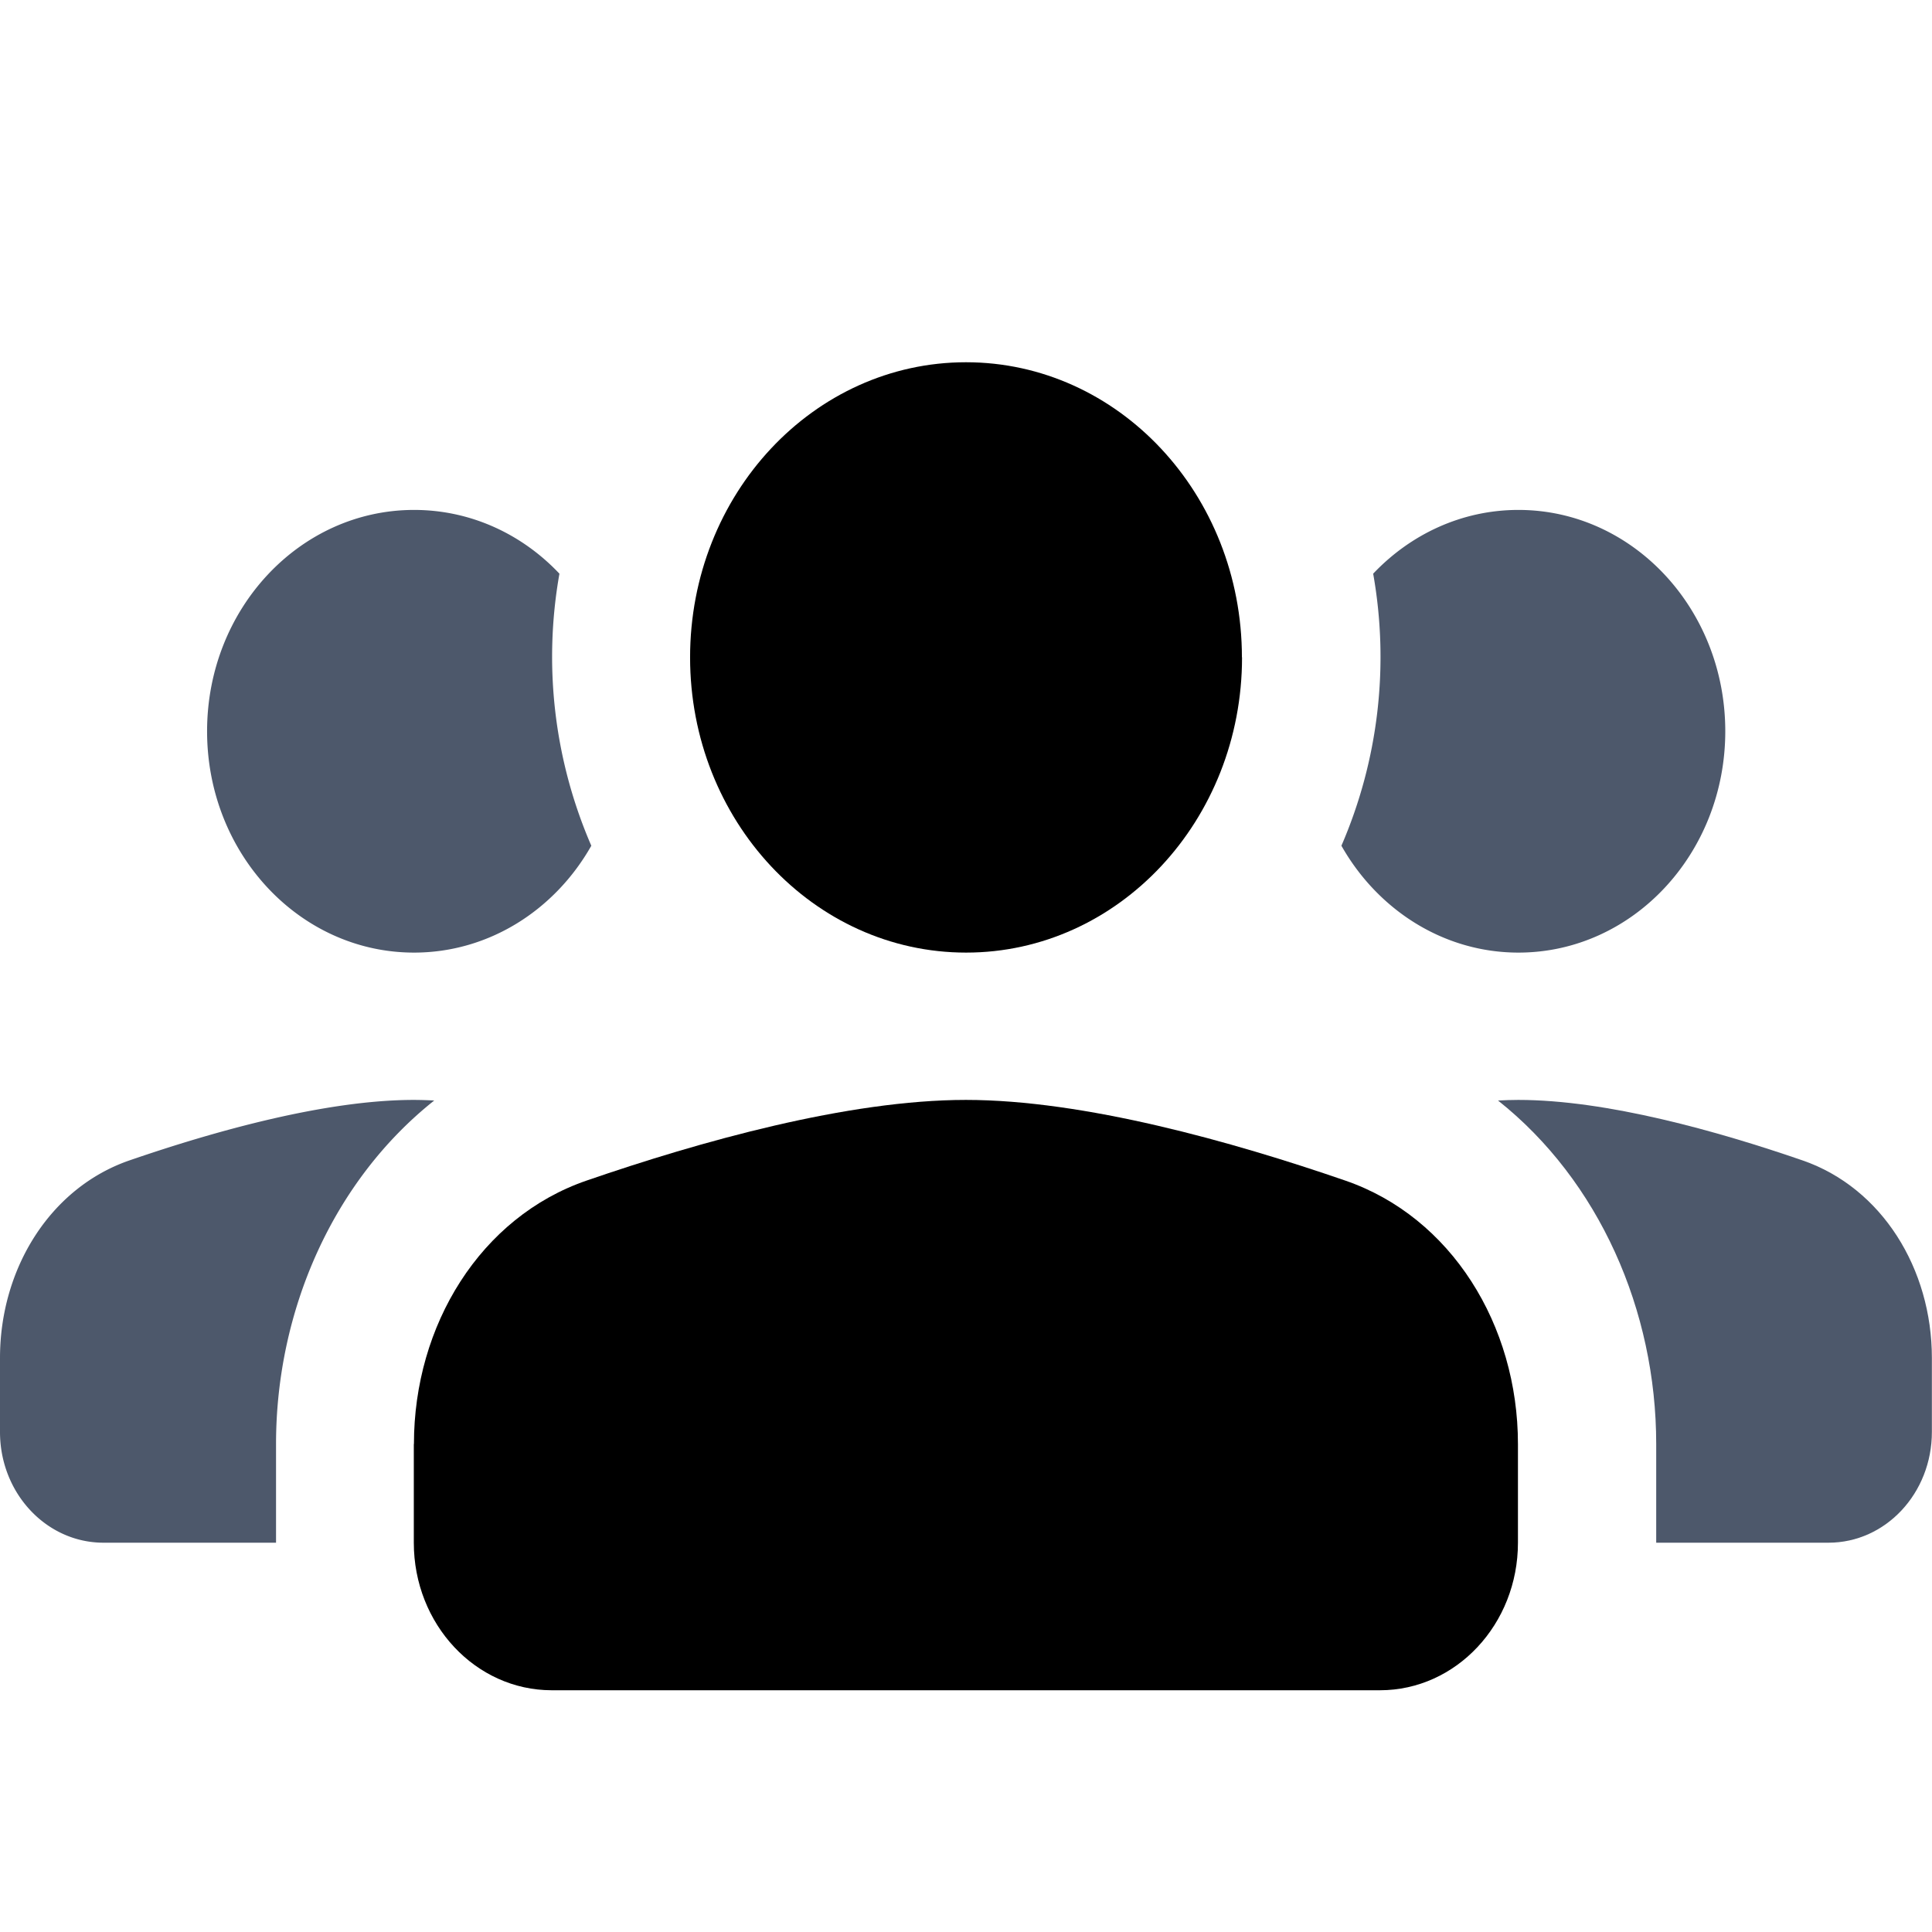 <svg width="16" height="16" viewBox="0 0 16 16" fill="none" xmlns="http://www.w3.org/2000/svg">
  <path
    fill="currentColor"
    d="M10.286 5.444c0 1.35-1.023 2.445-2.285 2.445-1.263 0-2.286-1.095-2.286-2.445C5.715 4.094 6.738 3 8 3c1.262 0 2.285 1.094 2.285 2.444ZM3.428 11.959c0-.986.552-1.88 1.43-2.182.937-.323 2.164-.668 3.141-.668.977 0 2.205.345 3.142.668.877.302 1.43 1.196 1.43 2.182v.817c0 .675-.512 1.222-1.143 1.222H4.57c-.632 0-1.143-.547-1.143-1.222v-.817Z"/><path fill="#4D586B" fill-rule="evenodd" d="M4.633 4.751a3.934 3.934 0 0 0 .264 2.253c-.3.53-.846.885-1.468.885-.947 0-1.714-.82-1.714-1.833s.767-1.833 1.714-1.833c.47 0 .895.201 1.204.528Z" clip-rule="evenodd"/><path fill="#4D586B" d="M2.286 12.776v-.817c0-1.108.474-2.181 1.31-2.845a3.429 3.429 0 0 0-.167-.005c-.733 0-1.654.259-2.357.501C.415 9.837 0 10.507 0 11.246v.613c0 .507.384.917.857.917h1.429Z"/><path fill="#4D586B" fill-rule="evenodd" d="M11.372 4.751a3.937 3.937 0 0 1-.263 2.253c.3.53.845.885 1.466.885.946 0 1.713-.82 1.713-1.833s-.767-1.833-1.713-1.833c-.468 0-.893.201-1.203.528Z" clip-rule="evenodd"/><path fill="#4D586B" d="M13.716 12.776v-.817c0-1.108-.474-2.181-1.31-2.845.057-.003.113-.005.168-.005.732 0 1.652.259 2.354.501.657.227 1.071.897 1.071 1.636v.613c0 .507-.383.917-.856.917h-1.427Z" />
</svg>
